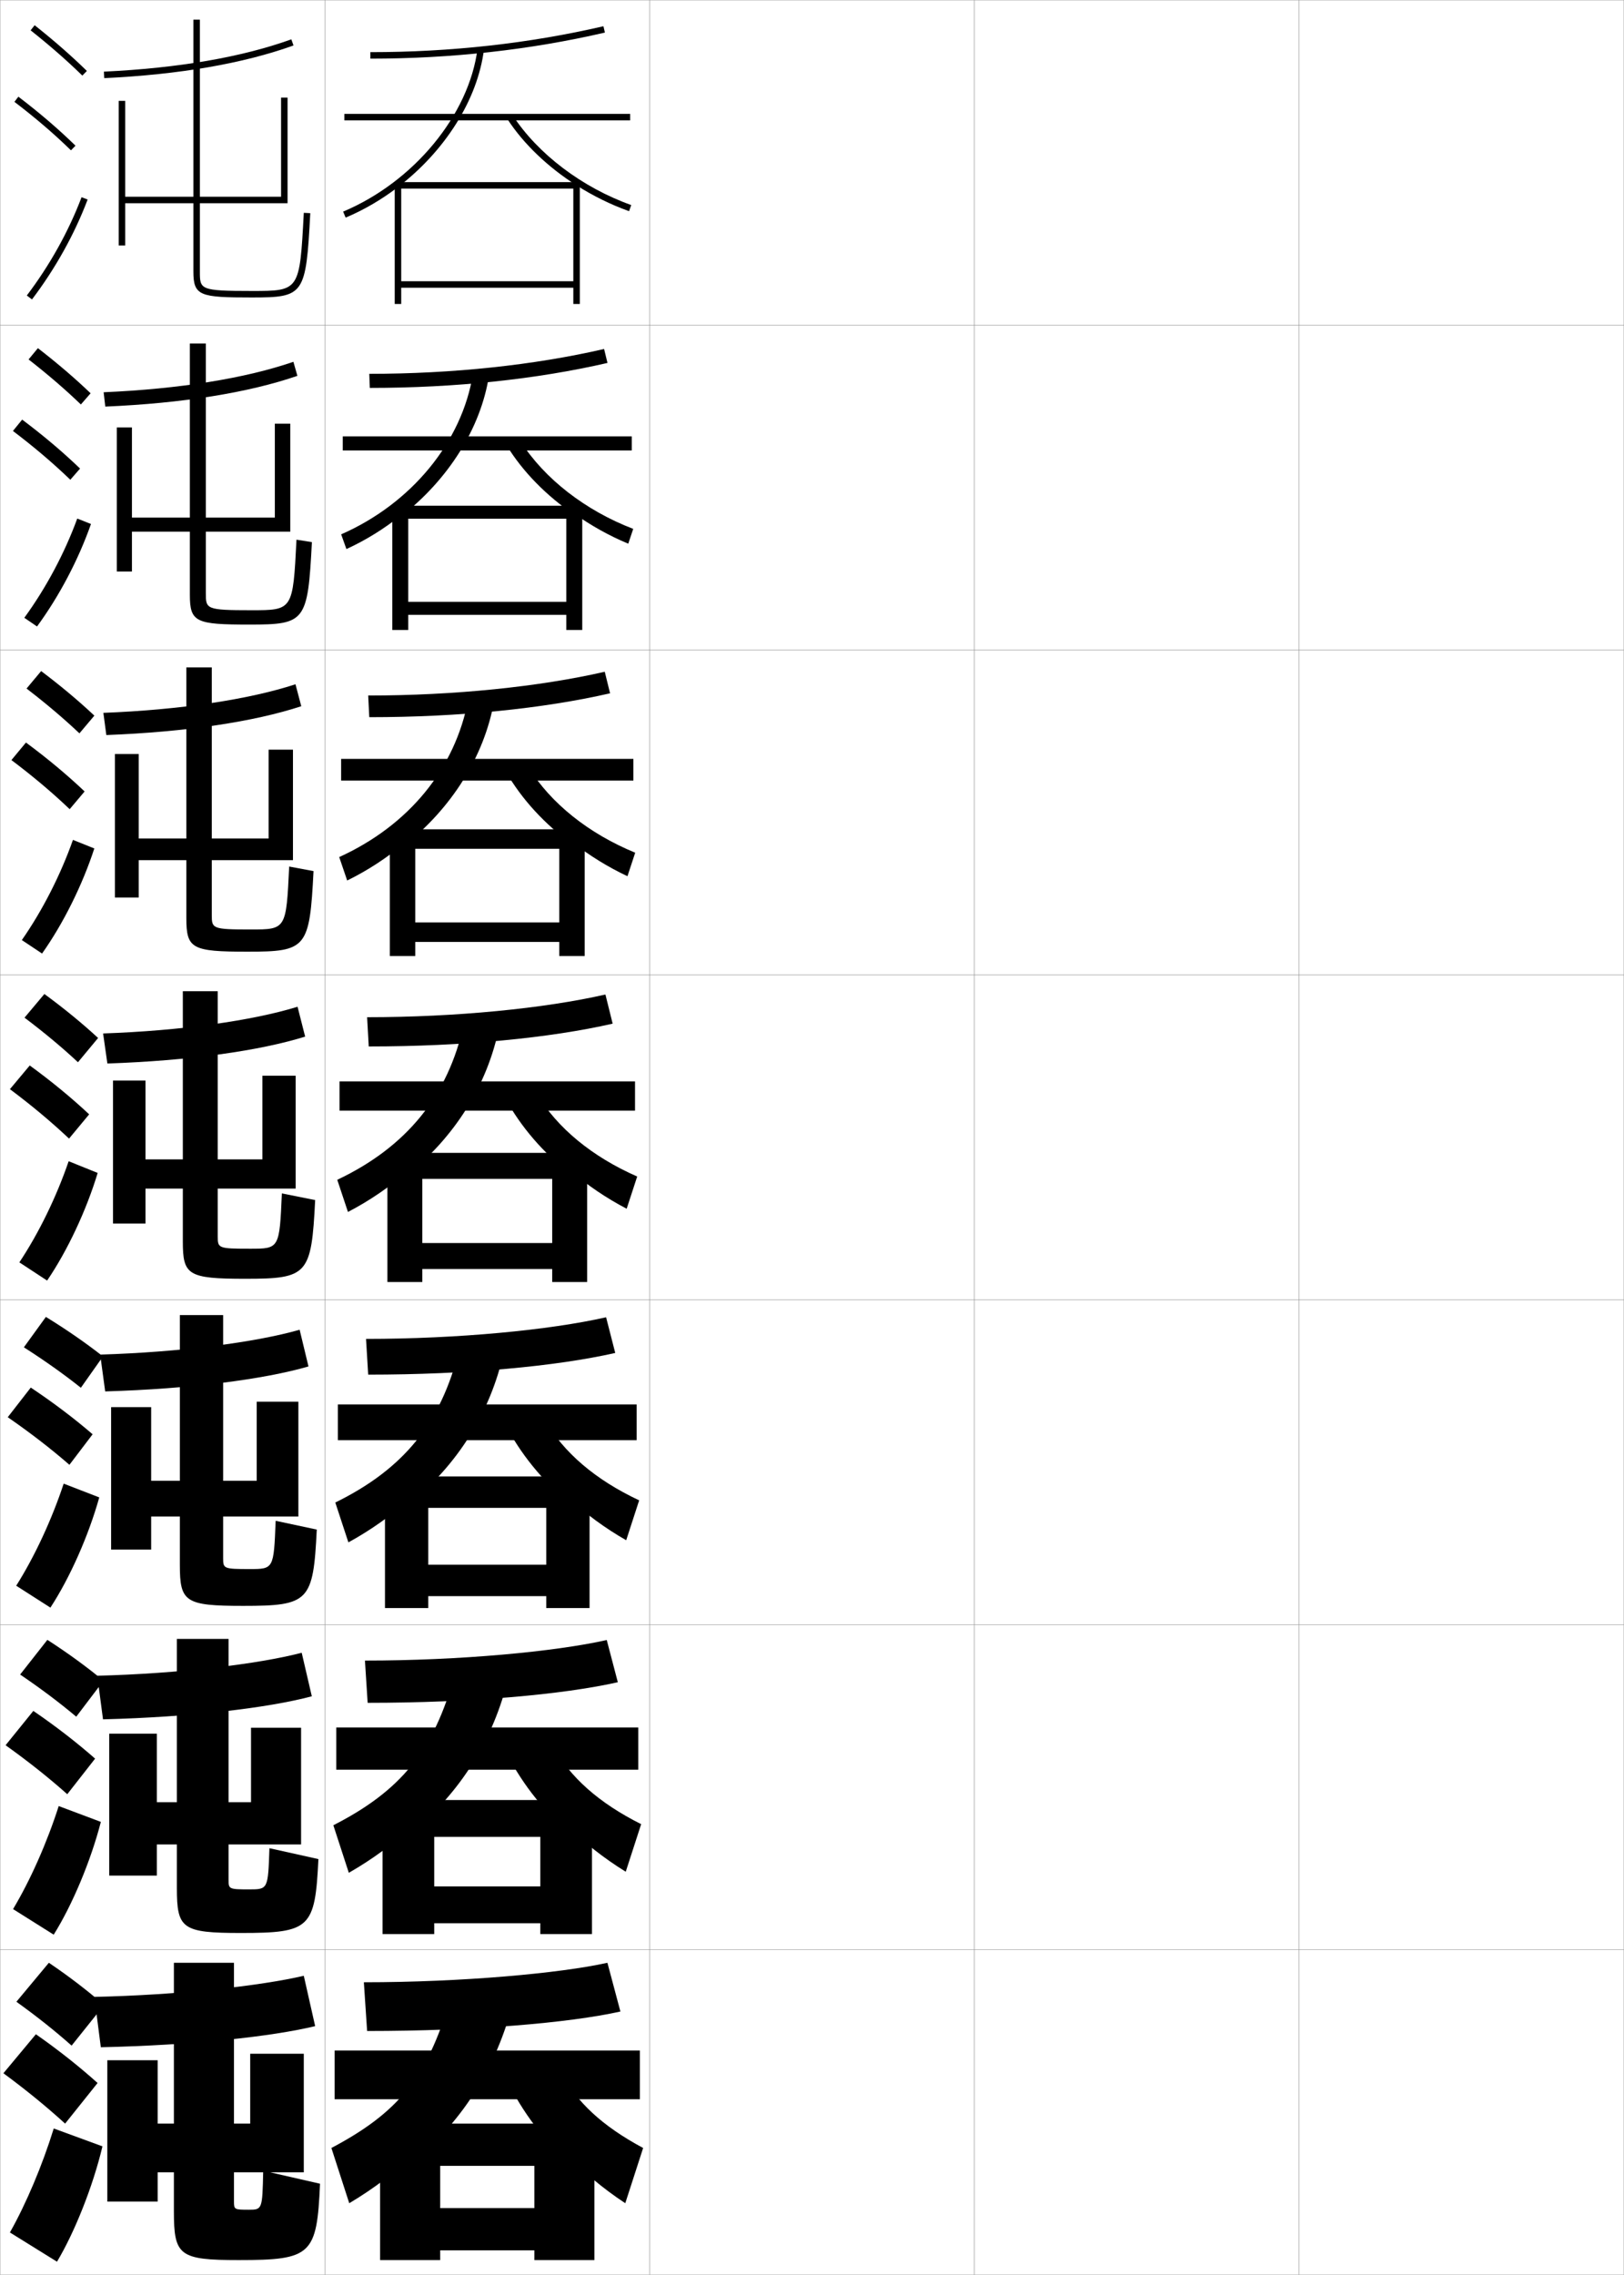 <?xml version="1.0" encoding="utf-8"?>
<!-- Generator: Adobe Illustrator 11 Build 225, SVG Export Plug-In . SVG Version: 6.0.0 Build 78)  -->
<!DOCTYPE svg PUBLIC "-//W3C//DTD SVG 1.0//EN"    "http://www.w3.org/TR/2001/REC-SVG-20010904/DTD/svg10.dtd">
<svg  xmlns="http://www.w3.org/2000/svg" xmlns:xlink="http://www.w3.org/1999/xlink" xmlns:a="http://ns.adobe.com/AdobeSVGViewerExtensions/3.0/"
	 width="500.1" height="700.1" viewBox="0 0 500.1 700.1"
	 overflow="visible" enable-background="new 0 0 500.1 700.1" xml:space="preserve">
		<g id="glyphs">
			<g>
				<rect x="0.05" y="0.05" fill="none" stroke="#999999" stroke-width="0.1" width="100" height="100"/> 
				<rect x="0.05" y="100.05" fill="none" stroke="#999999" stroke-width="0.1" width="100" height="100"/> 
				<rect x="0.05" y="200.05" fill="none" stroke="#999999" stroke-width="0.1" width="100" height="100"/> 
				<rect x="0.05" y="300.05" fill="none" stroke="#999999" stroke-width="0.1" width="100" height="100"/> 
				<rect x="0.05" y="400.05" fill="none" stroke="#999999" stroke-width="0.1" width="100" height="100"/> 
				<rect x="0.05" y="500.05" fill="none" stroke="#999999" stroke-width="0.1" width="100" height="100"/> 
				<rect x="0.05" y="600.05" fill="none" stroke="#999999" stroke-width="0.1" width="100" height="100"/> 
				<rect x="100.05" y="0.05" fill="none" stroke="#999999" stroke-width="0.1" width="100" height="100"/> 
				<rect x="100.05" y="100.05" fill="none" stroke="#999999" stroke-width="0.1" width="100" height="100"/> 
				<rect x="100.05" y="200.05" fill="none" stroke="#999999" stroke-width="0.1" width="100" height="100"/> 
				<rect x="100.05" y="300.05" fill="none" stroke="#999999" stroke-width="0.1" width="100" height="100"/> 
				<rect x="100.05" y="400.05" fill="none" stroke="#999999" stroke-width="0.1" width="100" height="100"/> 
				<rect x="100.05" y="500.05" fill="none" stroke="#999999" stroke-width="0.1" width="100" height="100"/> 
				<rect x="100.05" y="600.05" fill="none" stroke="#999999" stroke-width="0.1" width="100" height="100"/> 
				<rect x="200.05" y="0.05" fill="none" stroke="#999999" stroke-width="0.1" width="100" height="100"/> 
				<rect x="200.05" y="100.05" fill="none" stroke="#999999" stroke-width="0.1" width="100" height="100"/> 
				<rect x="200.05" y="200.05" fill="none" stroke="#999999" stroke-width="0.1" width="100" height="100"/> 
				<rect x="200.05" y="300.05" fill="none" stroke="#999999" stroke-width="0.1" width="100" height="100"/> 
				<rect x="200.05" y="400.05" fill="none" stroke="#999999" stroke-width="0.1" width="100" height="100"/> 
				<rect x="200.05" y="500.05" fill="none" stroke="#999999" stroke-width="0.1" width="100" height="100"/> 
				<rect x="200.05" y="600.05" fill="none" stroke="#999999" stroke-width="0.1" width="100" height="100"/> 
				<rect x="300.05" y="0.05" fill="none" stroke="#999999" stroke-width="0.1" width="100" height="100"/> 
				<rect x="300.05" y="100.05" fill="none" stroke="#999999" stroke-width="0.1" width="100" height="100"/> 
				<rect x="300.05" y="200.05" fill="none" stroke="#999999" stroke-width="0.1" width="100" height="100"/> 
				<rect x="300.05" y="300.05" fill="none" stroke="#999999" stroke-width="0.1" width="100" height="100"/> 
				<rect x="300.05" y="400.05" fill="none" stroke="#999999" stroke-width="0.1" width="100" height="100"/> 
				<rect x="300.05" y="500.05" fill="none" stroke="#999999" stroke-width="0.1" width="100" height="100"/> 
				<rect x="300.05" y="600.05" fill="none" stroke="#999999" stroke-width="0.1" width="100" height="100"/> 
				<rect x="400.05" y="0.05" fill="none" stroke="#999999" stroke-width="0.1" width="100" height="100"/> 
				<rect x="400.05" y="100.05" fill="none" stroke="#999999" stroke-width="0.1" width="100" height="100"/> 
				<rect x="400.05" y="200.05" fill="none" stroke="#999999" stroke-width="0.1" width="100" height="100"/> 
				<rect x="400.05" y="300.05" fill="none" stroke="#999999" stroke-width="0.1" width="100" height="100"/> 
				<rect x="400.05" y="400.05" fill="none" stroke="#999999" stroke-width="0.1" width="100" height="100"/> 
				<rect x="400.05" y="500.05" fill="none" stroke="#999999" stroke-width="0.1" width="100" height="100"/> 
				<rect x="400.05" y="600.05" fill="none" stroke="#999999" stroke-width="0.1" width="100" height="100"/> 
			</g>
			<g>
				<g>
					<path d="M114.05,16.05v2c24.919,0,49.219-2.7,72.226-8.025l-0.451-1.949
						C162.966,13.367,138.817,16.05,114.05,16.05z"/>
					<rect x="106.05" y="35.05" width="88" height="2"/> 
					<g>
						<path d="M122.55,57.573c14.323-10.951,24.521-26.74,26.492-42.398l-1.984-0.25
							c-2.566,20.381-19.589,41.025-41.396,50.203l0.775,1.844
							C112.188,64.552,117.612,61.348,122.55,57.573L122.55,57.573z"/>
					</g>
					<path d="M177.55,57.056c5.043,3.207,10.502,5.912,16.164,7.936l0.672-1.883
						c-15.112-5.4-28.757-15.72-36.498-27.604l-1.676,1.092
						C161.273,44.366,168.778,51.477,177.55,57.056L177.55,57.056z"/>
					<polygon points="176.55,86.55 123.55,86.55 123.55,88.55 176.55,88.55 
						176.55,93.55 178.55,93.55 178.55,56.05 121.55,56.05 121.55,93.55 
						123.55,93.55 123.55,58.05 176.55,58.05 "/>
				</g>
				<g>
					<path d="M113.716,115.049l0.167,4.333c26.285,0,51.382-2.662,73.188-7.688
						l-1.043-4.292C164.553,112.356,139.378,115.049,113.716,115.049z"/>
					<rect x="105.55" y="134.3" width="89" height="4.333"/> 
					<path d="M145.639,115.028c-3.304,20.953-18.995,39.967-40.58,49.419l1.616,4.528
						c6.063-2.771,11.736-6.324,16.844-10.415v0.333
						c14.367-11.152,24.572-27.008,27.077-43.416L145.639,115.028z"/>
					<path d="M176.915,158.129c5.096,3.628,10.684,6.752,16.553,9.197l1.528-4.561
						c-14.722-5.641-27.38-15.465-34.665-26.92l-4.365,1.151
						c5.023,8.219,12.344,15.605,20.948,21.467V158.129z"/>
					<polygon points="174.383,185.216 125.716,185.216 125.716,189.216 174.383,189.216 
						174.383,193.883 179.299,193.883 179.299,155.633 120.799,155.633 120.799,193.883 
						125.716,193.883 125.716,159.633 174.383,159.633 "/>
				</g>
				<g>
					<path d="M113.383,214.05l0.333,6.667c27.65,0,53.546-2.624,74.151-7.35
						l-1.635-6.633C166.14,211.345,139.94,214.05,113.383,214.05z"/>
					<rect x="105.05" y="233.55" width="90" height="6.667"/> 
					<path d="M144.222,215.133c-4.042,21.524-18.402,38.908-39.764,48.635l2.456,7.212
						c6.375-3.122,12.298-7.023,17.575-11.433v0.667
						c14.41-11.352,24.624-27.275,27.661-44.432L144.222,215.133z"/>
					<path d="M176.28,259.204c5.149,4.048,10.866,7.593,16.942,10.458l2.385-7.239
						c-14.332-5.881-26.004-15.209-32.832-26.237l-7.054,1.212
						c4.986,8.666,12.122,16.329,20.559,22.472V259.204z"/>
					<polygon points="172.217,283.883 127.883,283.883 127.883,289.883 172.217,289.883 
						172.217,294.216 180.05,294.216 180.05,255.216 120.05,255.216 120.05,294.216 
						127.883,294.216 127.883,261.216 172.217,261.216 "/>
				</g>
				<g>
					<path d="M113.05,313.05l0.5,9c29.016,0,55.709-2.586,75.113-7.013l-2.227-8.975
						C167.728,310.334,140.501,313.05,113.05,313.05z"/>
					<rect x="104.55" y="332.8" width="91" height="9"/> 
					<path d="M142.804,315.237c-4.781,22.096-17.809,37.85-38.948,47.852l3.296,9.896
						c6.687-3.473,12.859-7.723,18.306-12.449v1
						c14.454-11.553,24.676-27.543,28.246-45.449L142.804,315.237z"/>
					<path d="M175.645,360.277c5.202,4.469,11.048,8.434,17.332,11.719l3.241-9.917
						c-13.94-6.121-24.628-14.954-30.999-25.553l-9.743,1.272
						c4.948,9.113,11.899,17.053,20.169,23.479V360.277z"/>
					<polygon points="170.05,382.55 130.05,382.55 130.05,390.55 170.05,390.55 
						170.05,394.55 180.8,394.55 180.8,354.8 119.3,354.8 119.3,394.55 
						130.05,394.55 130.05,362.8 170.05,362.8 "/>
				</g>
				<g>
					<path d="M112.716,412.05l0.667,11c30.381,0,57.872-2.548,76.075-6.675l-2.817-10.983
						C169.314,409.322,141.062,412.05,112.716,412.05z"/>
					<rect x="104.05" y="432.217" width="92" height="11"/> 
					<path d="M141.385,415.341c-5.52,22.668-17.215,36.792-38.132,47.068l4.031,12.264
						c6.999-3.823,13.421-8.422,19.037-13.466v1.333
						c14.497-11.753,24.728-27.811,28.831-46.466L141.385,415.341z"/>
					<path d="M167.662,436.867l-12.329,1.015c4.91,9.562,11.677,17.777,19.78,24.486
						v-1.333c5.255,4.889,11.23,9.272,17.721,12.979l3.994-12.277
						C183.278,455.374,173.577,447.037,167.662,436.867z"/>
					<polygon points="168.216,481.55 131.883,481.55 131.883,491.217 168.216,491.217 
						168.216,494.883 181.549,494.883 181.549,454.383 118.549,454.383 118.549,494.883 
						131.883,494.883 131.883,464.05 168.216,464.05 "/>
				</g>
				<g>
					<path d="M112.383,511.05l0.833,13c31.747,0,60.035-2.511,77.038-6.338l-3.409-12.991
						C170.902,508.312,141.625,511.05,112.383,511.05z"/>
					<rect x="103.55" y="531.633" width="93" height="13"/> 
					<path d="M139.968,515.445c-6.258,23.239-16.622,35.733-37.316,46.284l4.765,14.632
						c7.311-4.174,13.983-9.121,19.769-14.482v1.666
						c14.541-11.954,24.779-28.078,29.416-47.482L139.968,515.445z"/>
					<path d="M170.106,537.209l-14.914,0.757c4.872,10.01,11.454,18.502,19.39,25.493
						v-1.667c5.308,5.311,11.413,10.113,18.111,14.24l4.747-14.64
						C184.28,554.791,175.564,546.949,170.106,537.209z"/>
					<polygon points="166.383,580.55 133.717,580.55 133.717,591.883 166.383,591.883 
						166.383,595.217 182.3,595.217 182.3,553.967 117.8,553.967 117.8,595.217 
						133.717,595.217 133.717,565.3 166.383,565.3 "/>
				</g>
				<g>
					<path d="M112.05,610.05l1,15c33.112,0,62.198-2.473,78-6l-4-15
						C172.489,607.301,142.186,610.05,112.05,610.05z"/>
					<rect x="103.05" y="631.05" width="94" height="15"/> 
					<path d="M138.55,615.55c-6.996,23.811-16.028,34.675-36.5,45.5l5.5,17
						c7.623-4.524,14.544-9.821,20.5-15.5v2c14.584-12.155,24.831-28.347,30-48.5
						L138.55,615.55z"/>
					<path d="M172.55,637.55l-17.5,0.5c4.834,10.458,11.231,19.226,19,26.5v-2
						c5.361,5.73,11.595,10.952,18.5,15.5l5.5-17
						C185.281,654.207,177.551,646.861,172.55,637.55z"/>
					<polygon points="164.55,679.55 135.55,679.55 135.55,692.55 164.55,692.55 
						164.55,695.55 183.05,695.55 183.05,653.55 117.05,653.55 117.05,695.55 
						135.55,695.55 135.55,666.55 164.55,666.55 "/>
				</g>
			</g>
			<g>
				<g>
					<path d="M5.05,616.05c6.32,4.532,11.996,9.057,17,13.5l10-12.5
						c-4.965-4.321-10.732-8.76-17-13L5.05,616.05z"/>
					<path d="M20.05,653.55l10-12.5c-5.549-4.986-11.995-10.107-19-15l-10,12
						C8.114,643.254,14.458,648.448,20.05,653.55z"/>
					<path d="M31.55,660.55c-2.919,12.319-8.596,26.487-14,35.5l-14.5-9
						c4.979-8.802,9.985-20.634,13.5-32L31.55,660.55z"/>
				</g>
				<g>
					<path d="M6.2,515.345c6.403,4.336,12.179,8.687,17.276,12.975l8.405-11.07
						c-5.071-4.195-10.931-8.48-17.292-12.58L6.2,515.345z"/>
					<path d="M20.714,552.175l8.571-10.949c-5.59-4.916-12.008-9.896-19.021-14.686
						L1.719,537.099C8.775,542.139,15.098,547.172,20.714,552.175z"/>
					<path d="M31.059,560.692c-3.104,12.041-8.822,25.619-14.523,34.709l-12.516-7.869
						c5.328-8.887,10.472-20.49,14.061-31.709L31.059,560.692z"/>
				</g>
				<g>
					<path d="M7.351,414.64c6.485,4.139,12.36,8.316,17.553,12.45l6.81-9.643
						c-5.178-4.067-11.128-8.199-17.584-12.159L7.351,414.64z"/>
					<path d="M21.378,450.801l7.143-9.398c-5.632-4.848-12.021-9.687-19.044-14.372
						l-7.09,9.118C9.436,441.023,15.737,445.896,21.378,450.801z"/>
					<path d="M30.567,460.834c-3.288,11.764-9.048,24.753-15.046,33.918l-10.532-6.737
						c5.677-8.973,10.958-20.347,14.621-31.417L30.567,460.834z"/>
				</g>
			</g>
			<g>
				<g>
					<path d="M9.429,9.333c5.9,4.677,11.257,9.363,15.922,13.932l1.398-1.43
						c-4.714-4.616-10.123-9.35-16.078-14.068L9.429,9.333z"/>
					<path d="M4.444,31.345c6.493,4.947,12.188,9.828,17.407,14.921l1.396-1.432
						c-5.278-5.149-11.033-10.083-17.593-15.079L4.444,31.345z"/>
					<path d="M8.253,90.945l1.594,1.209c7.186-9.465,13.112-20.099,17.139-30.751
						l-1.871-0.707C21.155,71.171,15.325,81.631,8.253,90.945z"/>
				</g>
				<g>
					<path d="M8.802,110.619c5.97,4.653,11.38,9.312,16.101,13.86l2.999-3.441
						c-4.756-4.567-10.225-9.251-16.232-13.891L8.802,110.619z"/>
					<path d="M21.654,147.646l2.998-3.443c-5.324-5.122-11.194-10.087-17.828-15.066
						l-2.843,3.492C10.57,137.619,16.372,142.552,21.654,147.646z"/>
					<path d="M28.015,161.261c-3.842,10.93-9.727,22.153-16.616,31.542l-3.911-2.674
						c6.723-9.229,12.416-19.917,16.301-30.541L28.015,161.261z"/>
				</g>
				<g>
					<path d="M8.175,211.905c6.041,4.629,11.503,9.262,16.281,13.788l4.599-5.453
						c-4.798-4.518-10.326-9.153-16.385-13.713L8.175,211.905z"/>
					<path d="M21.457,249.027l4.598-5.454c-5.369-5.095-11.354-10.091-18.062-15.054
						l-4.474,5.395C10.203,238.946,16.113,243.931,21.457,249.027z"/>
					<path d="M29.046,261.118c-3.657,11.208-9.5,23.02-16.092,32.335l-6.229-4.14
						c6.375-9.144,11.93-20.06,15.741-30.833L29.046,261.118z"/>
				</g>
				<g>
					<path d="M7.548,313.19c6.11,4.605,11.627,9.211,16.461,13.717l6.199-7.465
						c-4.84-4.469-10.428-9.055-16.539-13.535L7.548,313.19z"/>
					<path d="M21.259,350.407l6.199-7.465c-5.414-5.068-11.515-10.096-18.297-15.041
						l-6.105,7.297C9.835,340.272,15.854,345.31,21.259,350.407z"/>
					<path d="M30.076,360.976c-3.473,11.486-9.274,23.887-15.569,33.127l-8.547-5.605
						c6.025-9.059,11.443-20.203,15.181-31.125L30.076,360.976z"/>
				</g>
			</g>
			<g>
				<path d="M29.05,614.55l2,15.5c28.062-0.618,52.633-3.271,66-6.5l-3.5-15.5
					C80.469,611.14,54.747,613.998,29.05,614.55z"/>
				<path d="M73.55,695.55c22.38,0,24.047-1.624,25-23.5l-17.5-4c-0.251,11.974-0.29,12-4.5,12
					c-4.375,0-4.5-0.078-4.5-2.5v-9h21.5v-36.5h-16.5v21.5h-5v-49.5h-18.5v49.5h-5v-19.5h-15.5v43.5h15.5v-9h5v12
					C53.55,694.186,55.175,695.55,73.55,695.55z"/>
			</g>
			<g>
				<g>
					<path d="M29.949,515.716l1.772,13.417c27.076-0.699,50.673-3.474,64.301-7.093
						l-3.113-13.397C79.55,512.135,55.029,515.074,29.949,515.716z"/>
					<path d="M82.966,568.791c-0.414,12.646-0.454,12.676-6.25,12.676
						c-6.194,0-6.333-0.105-6.333-2.917v-10.917h22.333v-35.916H77.299v22.916h-6.917
						v-50.25H54.466v50.25h-6.167v-21.083H33.633v43.666h14.667v-9.583h6.167v13.417
						c0,12.542,1.583,13.833,19.75,13.833c21.333,0,22.816-1.483,23.833-22.741
						L82.966,568.791z"/>
				</g>
				<g>
					<path d="M30.849,416.883l1.544,11.333c26.09-0.779,48.713-3.676,62.602-7.686
						l-2.725-11.295C78.631,413.13,55.312,416.151,30.849,416.883z"/>
					<path d="M84.884,468.032c-0.578,14.816-0.618,14.852-8.001,14.852
						c-8.014,0-8.167-0.133-8.167-3.334v-12.834h23.167v-35.332H79.05v24.332H68.716
						v-51H55.383v51h-8.833v-22.666H34.216v43.833h12.333v-10.167h8.833v14.834
						c0,11.449,1.543,12.666,19.5,12.666c20.286,0,21.585-1.342,22.666-23.482
						L84.884,468.032z"/>
				</g>
				<g>
					<path d="M31.749,318.05l1.316,9.25c25.104-0.861,46.754-3.879,60.903-8.279
						l-2.338-9.191C77.713,314.126,55.596,317.228,31.749,318.05z"/>
					<path d="M86.801,367.273c-0.741,16.988-0.782,17.026-9.751,17.026
						c-9.833,0-10-0.159-10-3.75v-14.75h24v-34.75h-10.25v25.75h-13.75v-51.75h-10.75v51.75h-11.5v-24.25h-10v44h10v-10.75
						h11.5v16.25c0,10.355,1.502,11.5,19.25,11.5c19.239,0,20.354-1.202,21.499-24.224
						L86.801,367.273z"/>
				</g>
				<g>
					<path d="M31.833,219.384l0.91,6.832c24.459-0.941,45.429-4.081,60.032-8.872
						l-1.784-6.755C76.605,215.288,55.388,218.471,31.833,219.384z"/>
					<path d="M89.051,266.682c-0.919,19.343-0.946,19.368-11.834,19.368
						c-11.889,0-12-0.257-12-4.5v-16.833h25v-34h-7.5v27.333h-17.5v-52.667h-7.834v52.667H42.717
						v-26h-7.333v44.167h7.333v-11.5h14.666v17.833c0,9.422,1.68,10.333,18.834,10.333
						c18.211,0,19.123-1.044,20.332-24.798L89.051,266.682z"/>
				</g>
				<g>
					<path d="M31.917,120.717l0.503,4.415c23.814-1.022,44.104-4.284,59.161-9.465
						l-1.23-4.319C75.498,116.45,55.18,119.714,31.917,120.717z"/>
					<path d="M91.301,166.089c-1.098,21.698-1.111,21.71-13.918,21.71
						c-13.944,0-14-0.355-14-5.25v-18.917h26v-33.25h-4.75v28.917h-21.25v-53.583h-4.917v53.583
						H40.633v-27.75h-4.667v44.333h4.667v-12.25h17.833v19.417
						c0,8.488,1.856,9.167,18.417,9.167c17.184,0,17.892-0.886,19.165-25.373
						L91.301,166.089z"/>
				</g>
			</g>
			<g>
				<path d="M32.002,22.051l0.096,1.998C55.267,22.946,74.878,19.562,90.388,13.991
					l-0.676-1.883C74.39,17.612,54.973,20.958,32.002,22.051z"/>
				<path d="M93.552,65.497c-1.276,24.053-1.276,24.053-16.002,24.053c-16,0-16-0.453-16-6v-21
					h27v-32.5h-2v30.5h-25v-54.5h-2v54.5h-21v-29.5h-2v44.5h2v-13h21v21c0,7.555,2.033,8,18,8
					c16.156,0,16.661-0.728,17.998-25.947L93.552,65.497z"/>
			</g>
		</g>
	</svg>
